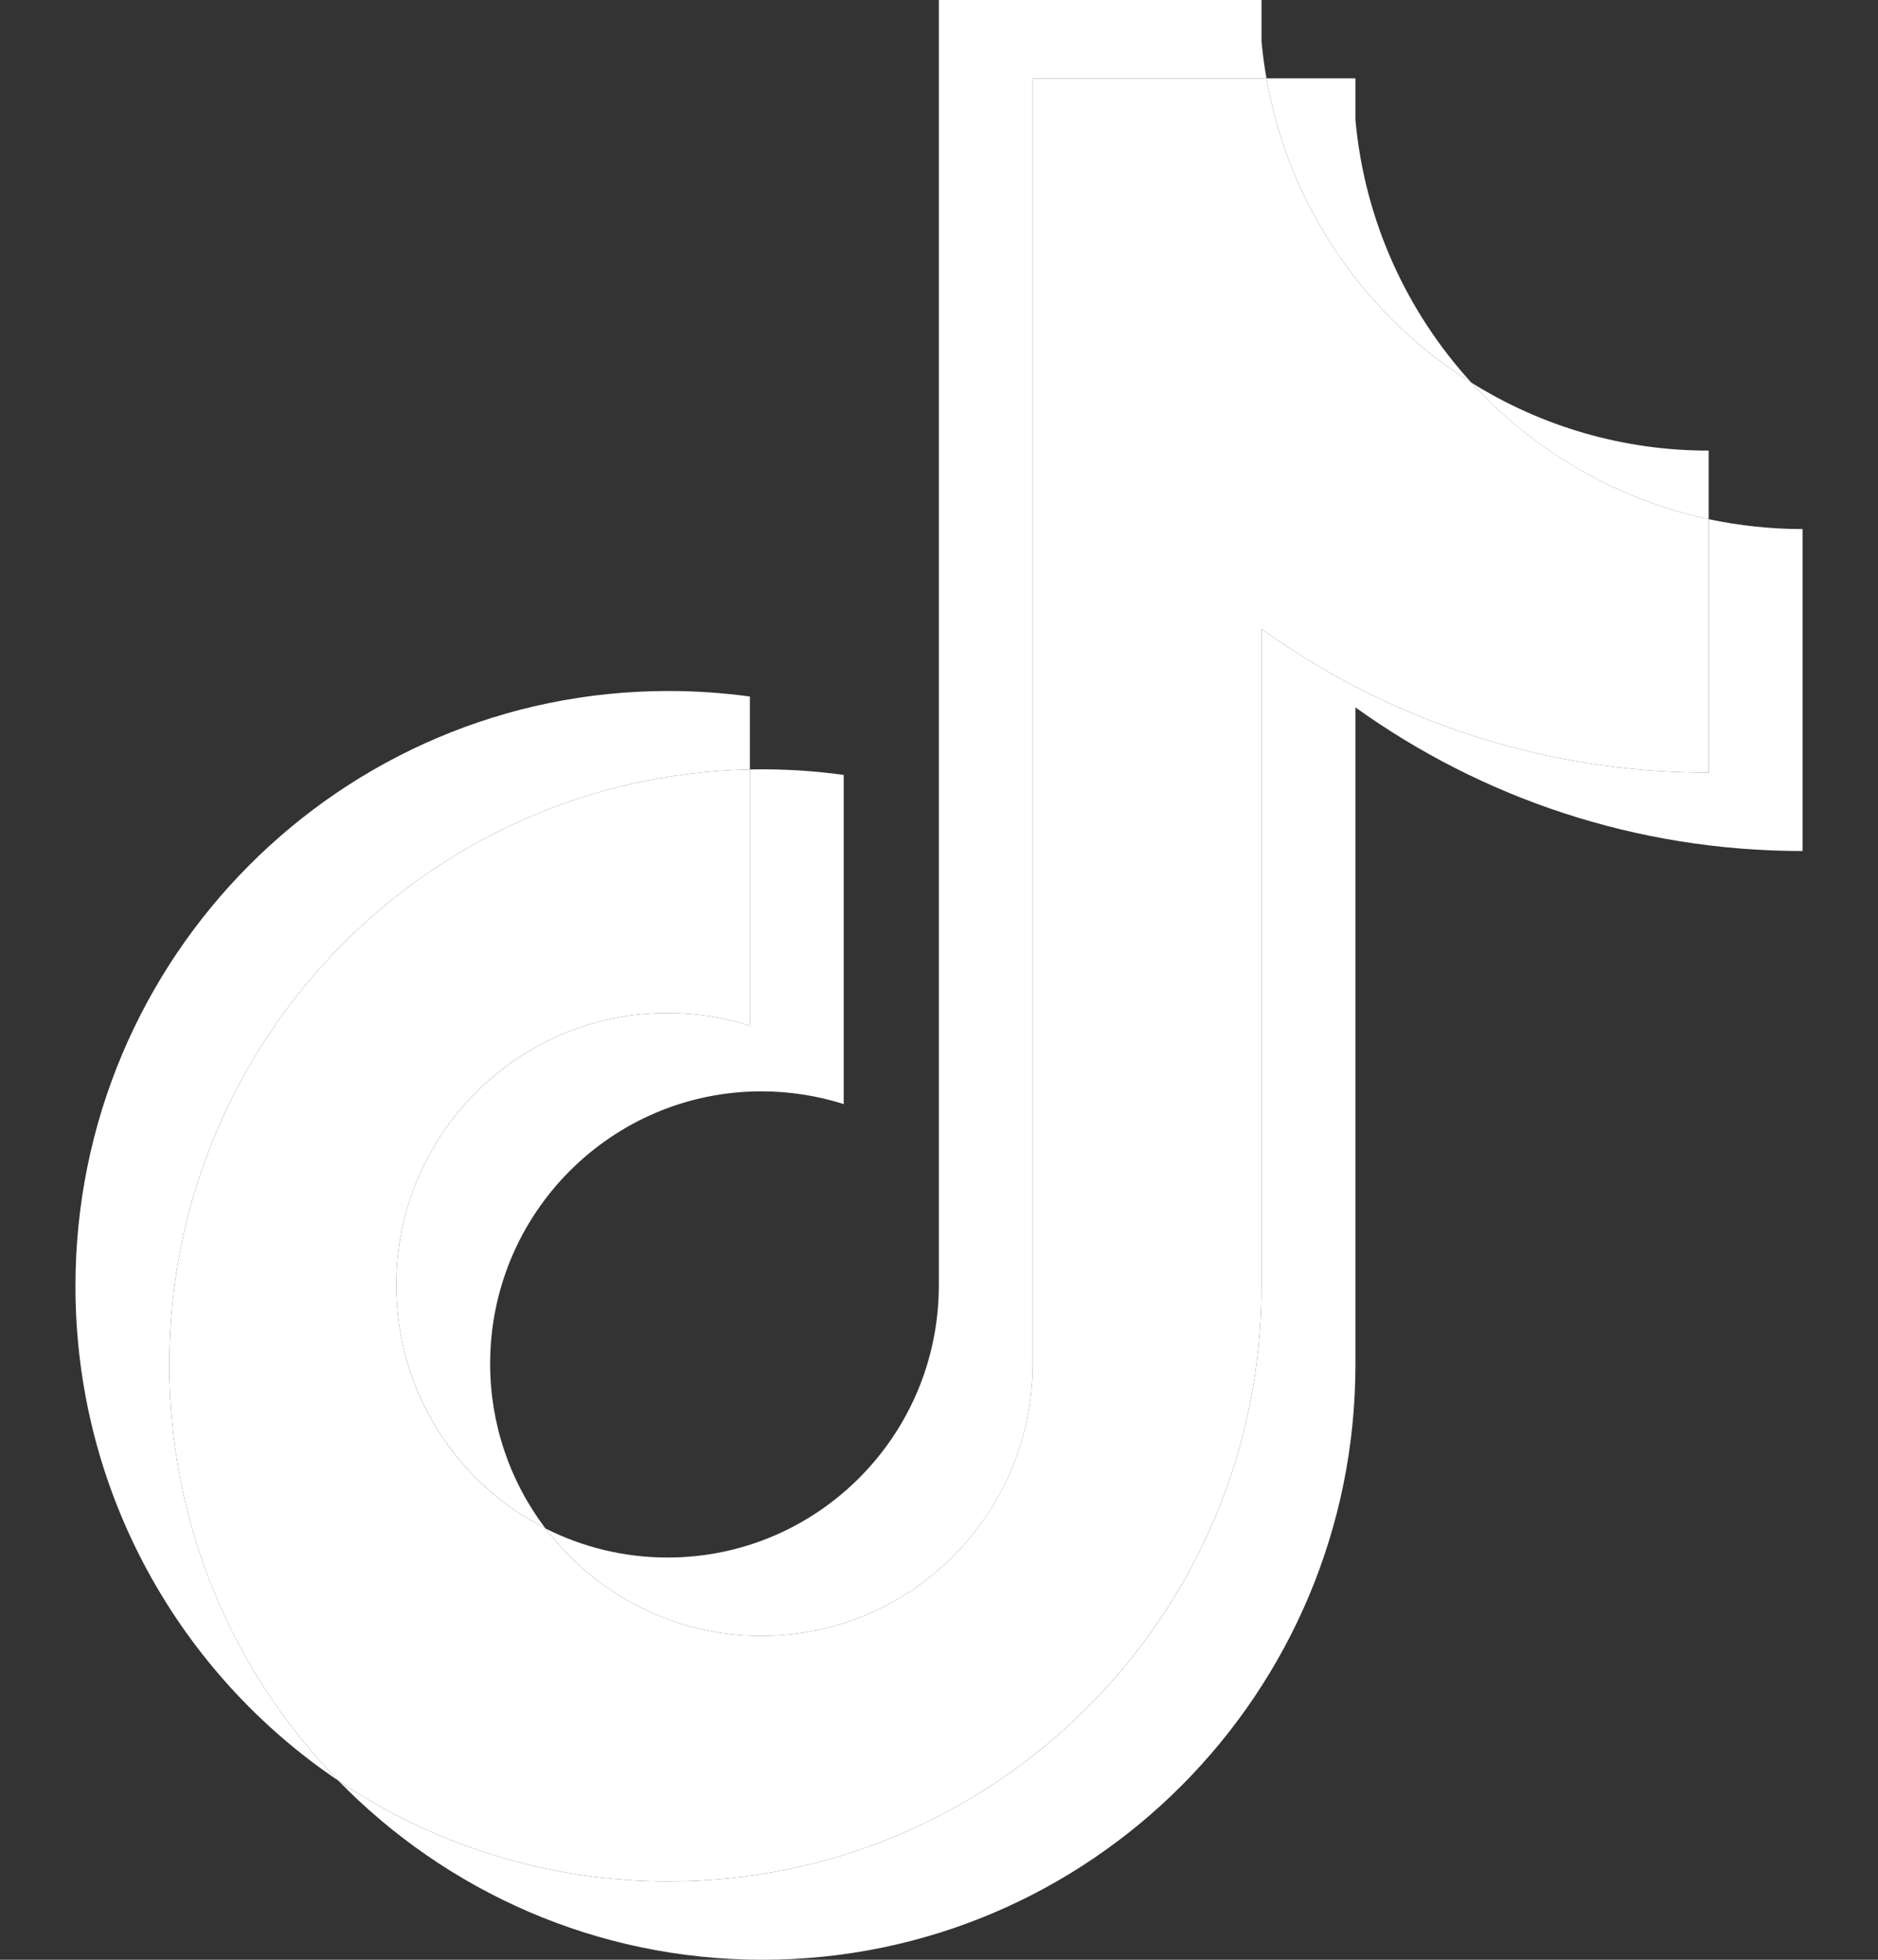 <svg width="23" height="24" viewBox="0 0 23 24" fill="none" xmlns="http://www.w3.org/2000/svg">
<rect x="0" y="0" width="23" height="24" fill="#333333" stroke="none"/>
<g id="Logo">
<path id="Vector" d="M16.6 8.663C18.144 9.771 20.034 10.422 22.076 10.422V6.479C21.69 6.479 21.304 6.438 20.926 6.358V9.462C18.884 9.462 16.994 8.81 15.45 7.703V15.751C15.45 19.777 12.198 23.04 8.187 23.04C6.69 23.04 5.299 22.586 4.144 21.807C5.463 23.16 7.302 24 9.337 24C13.348 24 16.6 20.737 16.6 16.711V8.663H16.6ZM18.019 4.685C17.23 3.82 16.712 2.703 16.6 1.467V0.96H15.51C15.785 2.53 16.72 3.872 18.019 4.685ZM6.681 18.718C6.24 18.138 6.002 17.429 6.003 16.699C6.003 14.858 7.49 13.365 9.326 13.365C9.668 13.365 10.008 13.418 10.333 13.521V9.49C9.953 9.437 9.568 9.415 9.184 9.423V12.561C8.858 12.457 8.518 12.405 8.176 12.405C6.34 12.405 4.853 13.898 4.853 15.739C4.853 17.041 5.597 18.169 6.681 18.718Z" fill="white"/>
<path id="Vector_2" d="M15.45 7.703C16.994 8.81 18.884 9.462 20.926 9.462V6.358C19.787 6.114 18.777 5.516 18.019 4.685C16.72 3.872 15.785 2.53 15.51 0.96H12.648V16.711C12.641 18.547 11.156 20.034 9.325 20.034C8.246 20.034 7.288 19.517 6.681 18.718C5.596 18.169 4.853 17.041 4.853 15.739C4.853 13.898 6.34 12.405 8.175 12.405C8.527 12.405 8.866 12.46 9.184 12.561V9.423C5.243 9.505 2.074 12.736 2.074 16.711C2.074 18.695 2.863 20.493 4.144 21.807C5.299 22.586 6.691 23.04 8.187 23.04C12.198 23.04 15.45 19.776 15.45 15.751V7.703H15.45Z" fill="white"/>
<path id="Vector_3" d="M20.926 6.358V5.518C19.898 5.52 18.891 5.231 18.019 4.685C18.791 5.533 19.807 6.118 20.926 6.358ZM15.511 0.96C15.484 0.81 15.464 0.659 15.45 0.507V0H11.498V15.751C11.492 17.587 10.007 19.074 8.175 19.074C7.638 19.074 7.13 18.945 6.681 18.718C7.288 19.517 8.246 20.034 9.325 20.034C11.156 20.034 12.642 18.547 12.648 16.711V0.96H15.511ZM9.184 9.423V8.53C8.854 8.485 8.521 8.462 8.187 8.462C4.176 8.462 0.924 11.725 0.924 15.751C0.924 18.274 2.202 20.499 4.144 21.807C2.863 20.493 2.074 18.694 2.074 16.711C2.074 12.736 5.243 9.505 9.184 9.423Z" fill="white"/>
</g>
</svg>
